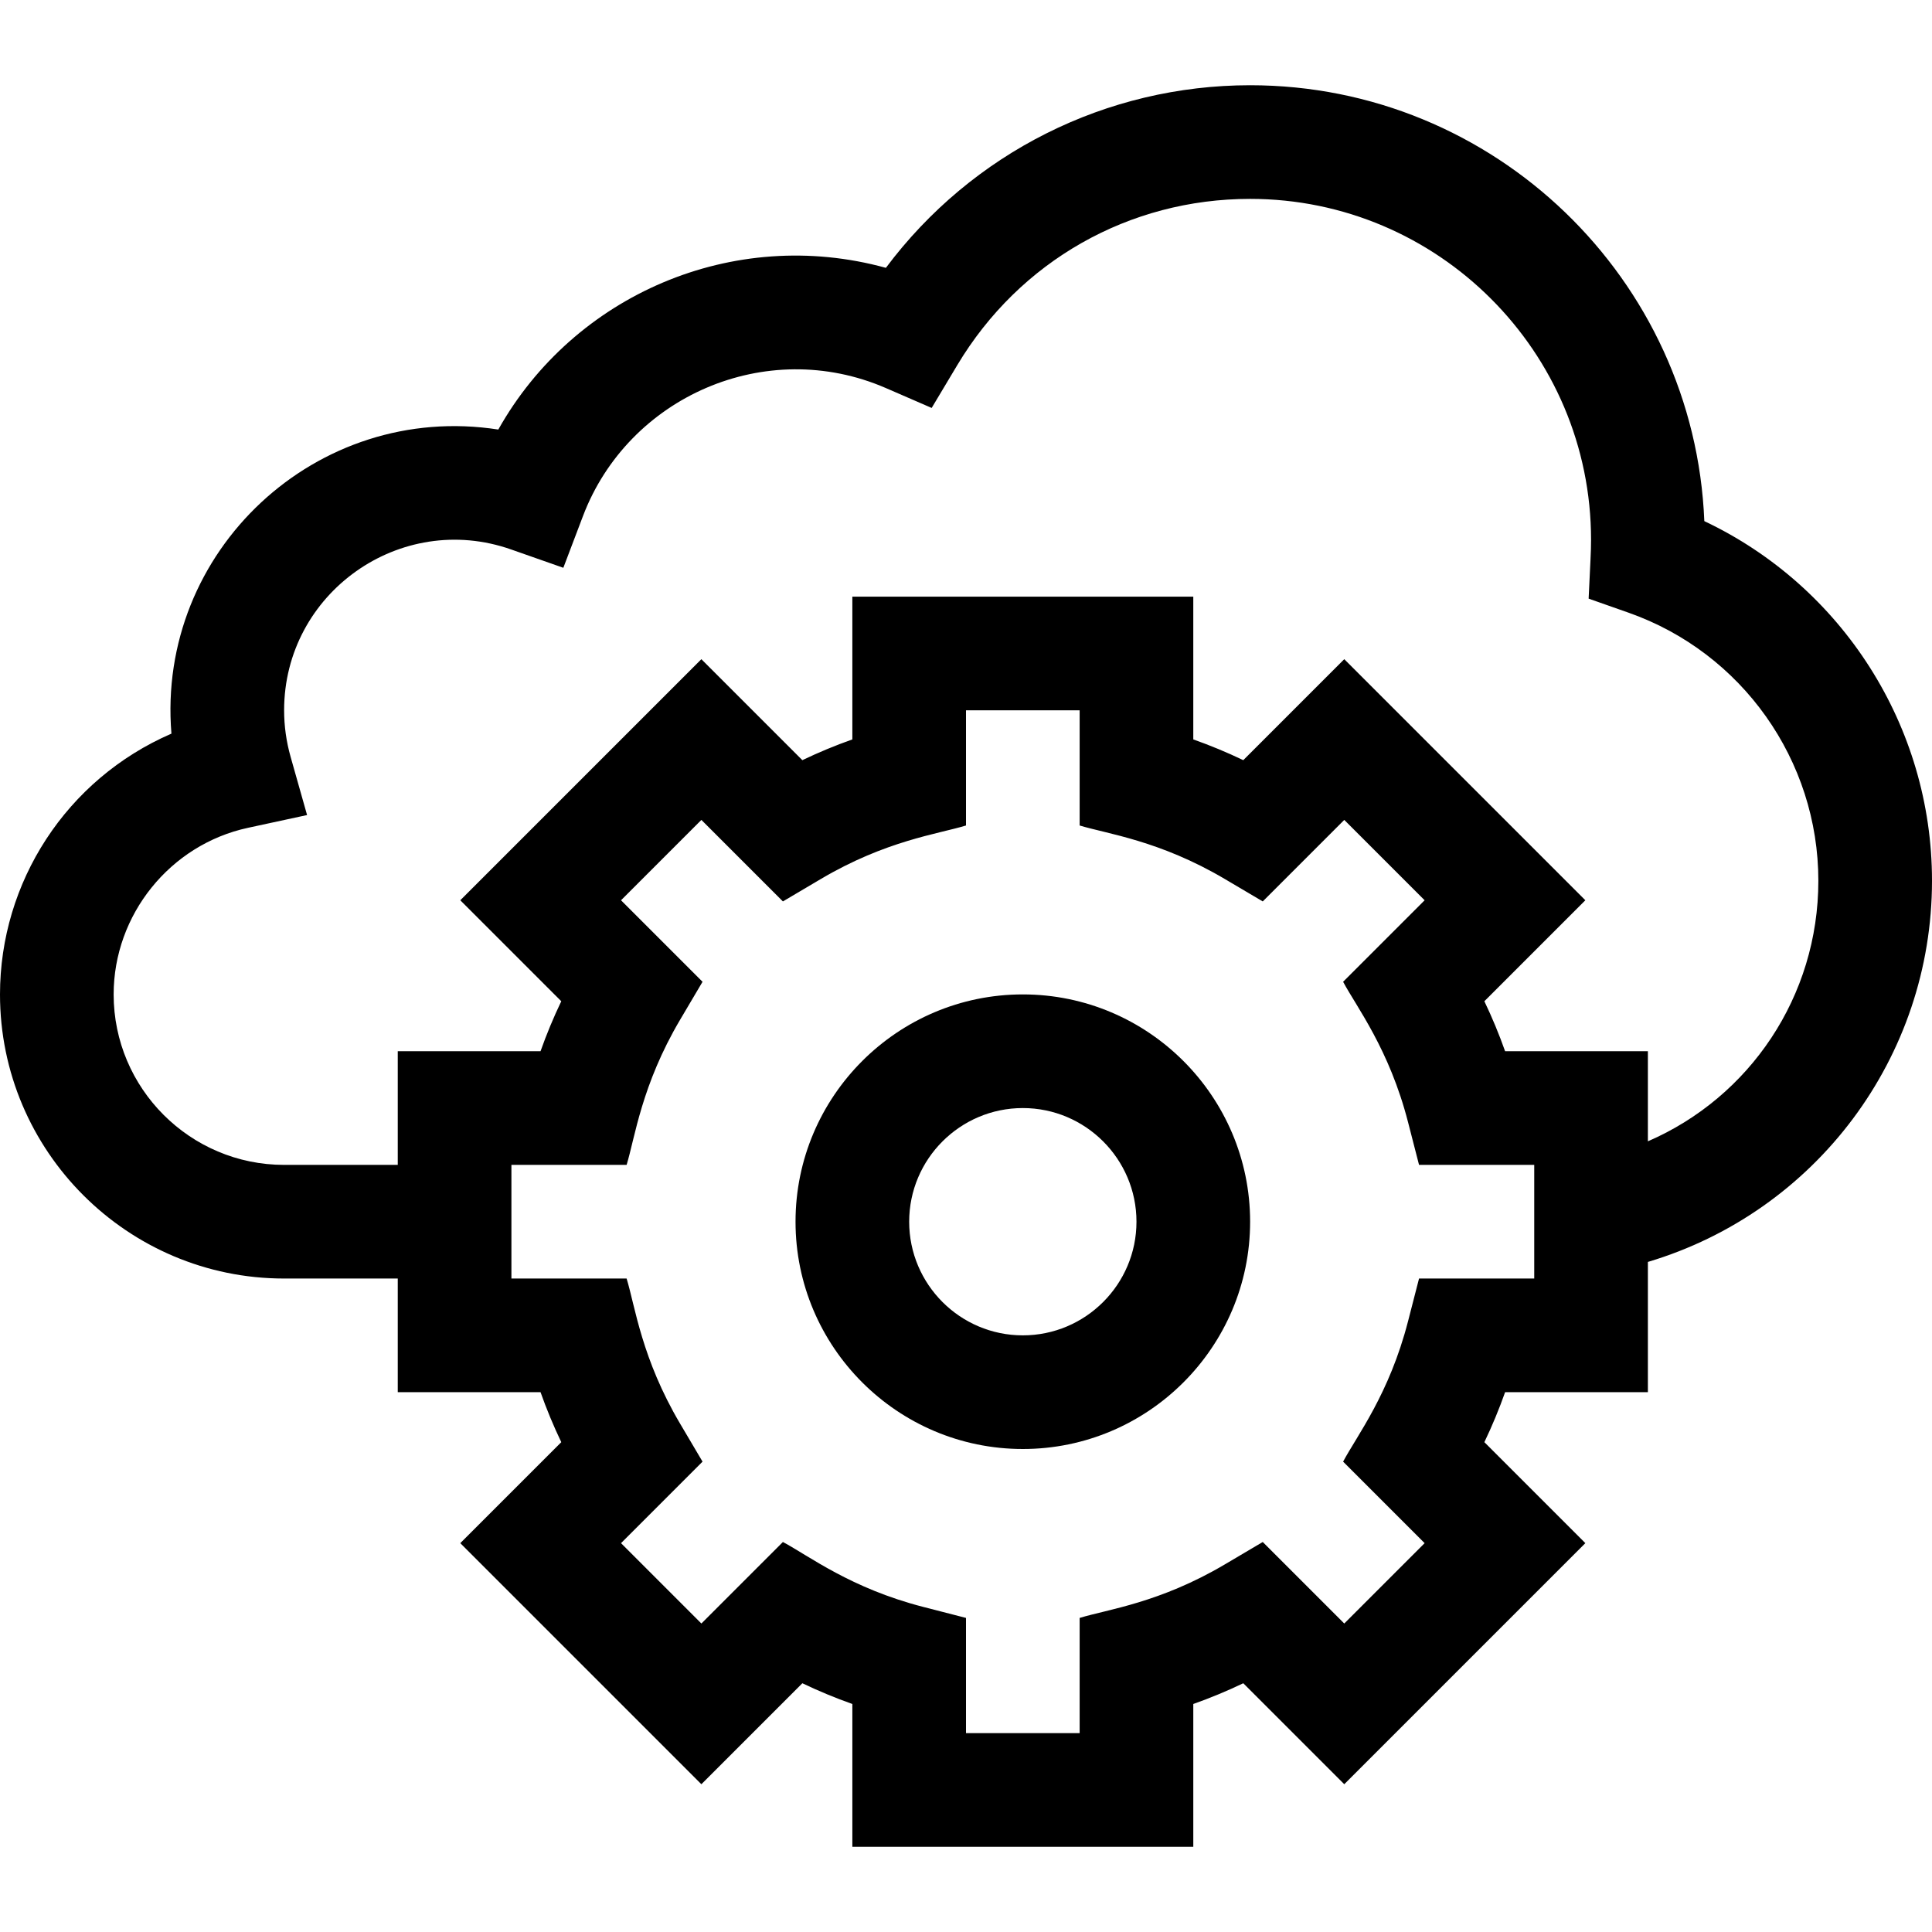 <svg id="Capa_1" enable-background="new 0 0 510 510" height="512" viewBox="0 0 510 510" width="512" xmlns="http://www.w3.org/2000/svg"><g><path d="m449.9 137.565c-2.595-63.891-55.383-115.065-119.9-115.065-37.907 0-73.404 17.802-96.148 48.202-40.368-11.112-82.367 7.182-102.31 42.688-47.941-7.455-90.275 32.044-86.287 80.271-27.792 12.046-45.255 39.254-45.255 68.839 0 41.355 33.645 75 75 75h30v30h37.688c1.588 4.489 3.416 8.893 5.476 13.196l-26.657 26.656 63.64 63.64 26.657-26.657c4.303 2.061 8.708 3.888 13.196 5.476v37.689h90v-37.689c4.489-1.588 8.893-3.415 13.196-5.476l26.657 26.657 63.64-63.64-26.657-26.656c2.061-4.303 3.888-8.707 5.476-13.196h37.688v-34.382c44.385-13.246 75-54.07 75-100.618 0-40.84-23.752-77.736-60.1-94.935zm-44.9 199.935h-30.409l-2.898 11.261c-4.94 19.201-13.456 30.152-17.145 37.074l21.518 21.518-21.213 21.213-21.518-21.518-10.013 5.917c-17.208 10.168-30.863 11.848-38.322 14.126v30.409h-30v-30.409l-11.261-2.898c-19.201-4.94-30.152-13.456-37.074-17.145l-21.518 21.518-21.213-21.213 21.518-21.518-5.917-10.013c-10.169-17.208-11.848-30.863-14.126-38.322h-30.409v-30h30.409c2.216-7.255 3.949-21.099 14.126-38.322l5.917-10.013-21.518-21.518 21.213-21.213 21.518 21.518 10.013-5.917c17.208-10.169 30.863-11.848 38.322-14.126v-30.409h30v30.409c7.255 2.216 21.099 3.949 38.322 14.126l10.013 5.917 21.518-21.518 21.213 21.213-21.518 21.518c3.553 6.667 12.179 17.776 17.145 37.074l2.898 11.261h30.409zm30-36.22v-23.78h-37.689c-1.588-4.489-3.415-8.893-5.476-13.196l26.657-26.657-63.64-63.64-26.657 26.657c-4.303-2.061-8.707-3.888-13.196-5.476v-37.688h-90v37.689c-4.489 1.588-8.893 3.415-13.196 5.476l-26.657-26.657-63.64 63.64 26.657 26.657c-2.061 4.303-3.888 8.707-5.476 13.196h-37.687v30h-30c-24.813 0-45-20.187-45-45 0-21.044 14.907-39.538 35.445-43.974l15.617-3.373-4.351-15.374c-1.135-4.012-1.711-8.144-1.711-12.28 0-30.961 30.694-52.719 59.908-42.461l13.799 4.844 5.192-13.672c11.928-31.409 48.239-47.538 79.957-33.77l12.083 5.245 6.762-11.305c16.437-27.477 45.333-43.881 77.299-43.881 49.626 0 90 40.374 90 90 0 3.458-.179 5.352-.641 15.526l10.538 3.708c29.968 10.544 50.103 38.982 50.103 70.766 0 30.538-18.126 57.147-45 68.78z"/><path d="m270 262.5c-33.084 0-60 26.916-60 60s26.916 60 60 60 60-26.916 60-60-26.916-60-60-60zm0 90c-16.542 0-30-13.458-30-30s13.458-30 30-30 30 13.458 30 30-13.458 30-30 30z"/></g></svg>